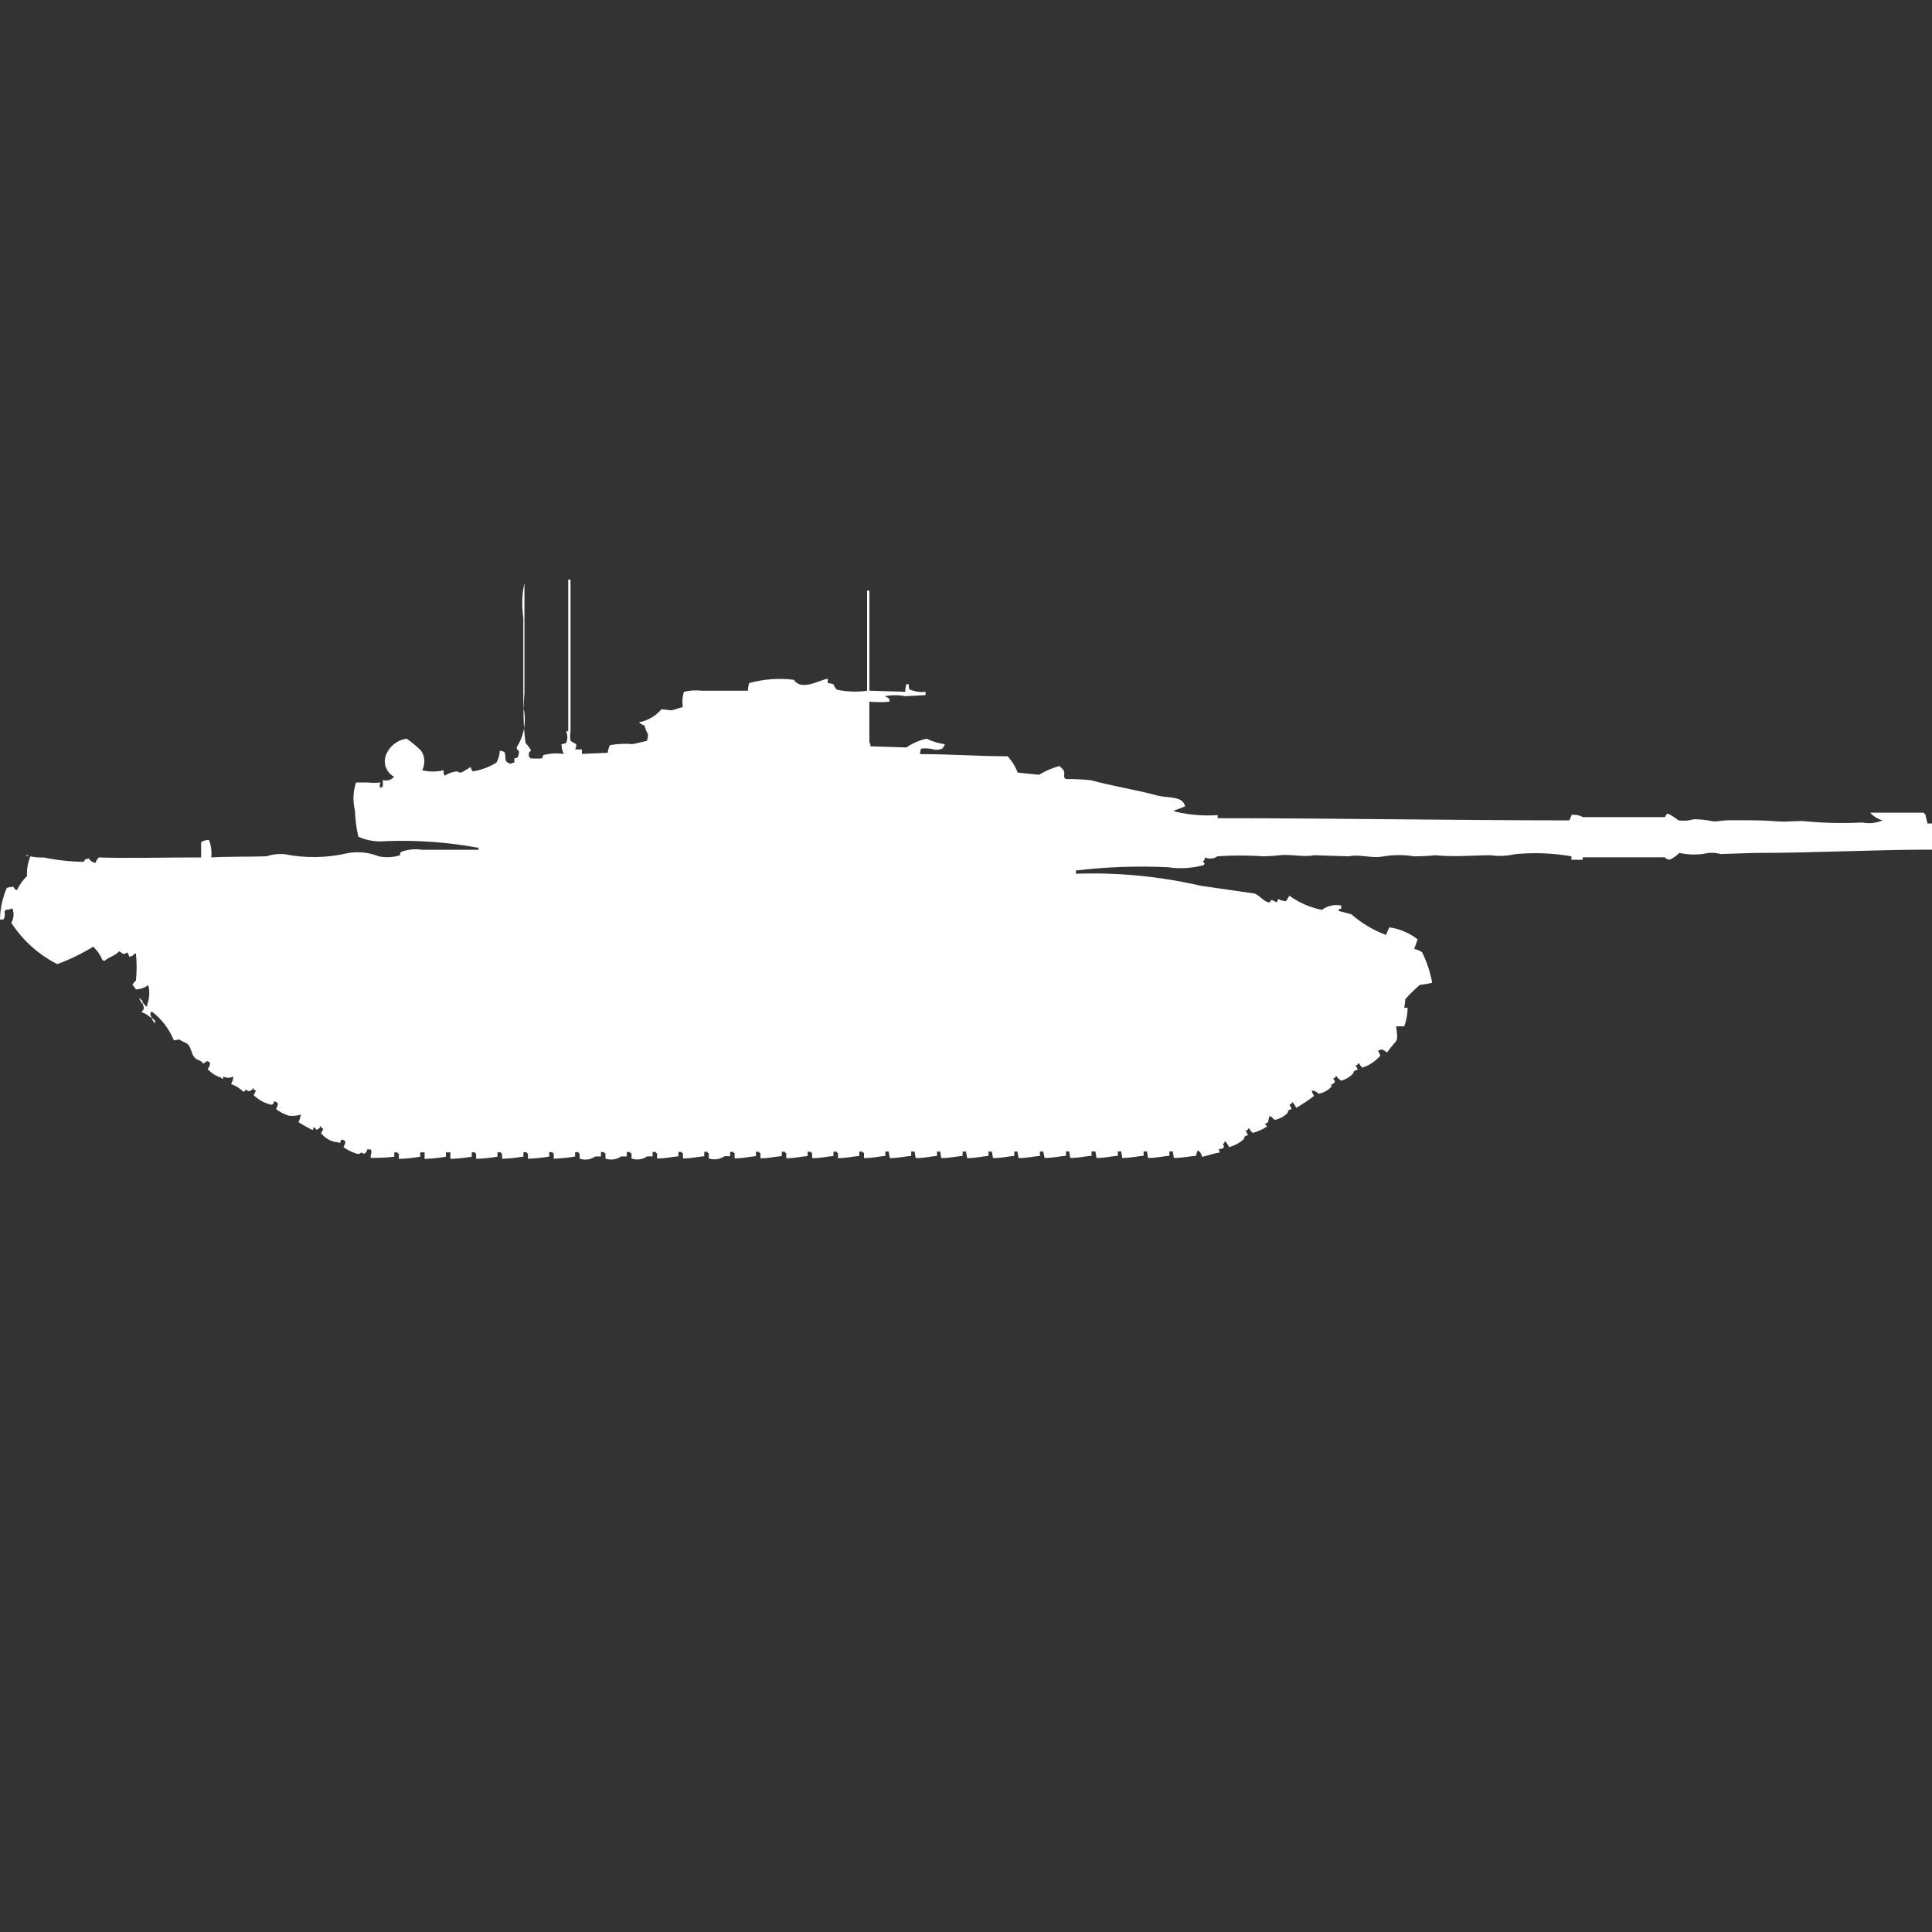 <?xml version="1.0" encoding="utf-8"?>
<!-- Generator: Adobe Illustrator 16.0.0, SVG Export Plug-In . SVG Version: 6.00 Build 0)  -->
<!DOCTYPE svg PUBLIC "-//W3C//DTD SVG 1.1//EN" "http://www.w3.org/Graphics/SVG/1.1/DTD/svg11.dtd">
<svg version="1.1" id="Layer_1" xmlns="http://www.w3.org/2000/svg" xmlns:xlink="http://www.w3.org/1999/xlink" x="0px" y="0px"
	 width="40px" height="40px" viewBox="0 0 40 40" enable-background="new 0 0 40 40" xml:space="preserve">
<rect x="0" y="0" width="40" height="40" fill="#333333" stroke="none"/>
<path id="uk_challenger_mk_3_ico" fill="#FFFFFF" d="M12.047,15.519v0.09l0.535-0.023c0.006-0.055,0.021-0.108,0.046-0.158
	c0.153-0.028,0.31-0.036,0.465-0.022c0.028,0,0.207-0.049,0.3-0.068c0.015-0.043,0.023-0.089,0.023-0.135
	c-0.032-0.056-0.056-0.117-0.07-0.18c-0.043-0.013-0.083-0.037-0.116-0.068c0.181-0.035,0.345-0.131,0.465-0.271l0.209,0.023
	c0.063-0.013,0.158-0.052,0.232-0.068c-0.016-0.105-0.008-0.213,0.023-0.315c0.121-0.031,0.248-0.039,0.372-0.023h0.954
	c0.001-0.053,0.009-0.106,0.023-0.158c0.303-0.084,0.619-0.108,0.93-0.068c0.152,0.241,0.537,0,0.7-0.023v0.09
	c0.039,0.004,0.078,0.011,0.116,0.023c0.016,0.042,0.04,0.08,0.07,0.113c0.206,0.045,0.419,0.053,0.628,0.023v-2.073H18V14.3
	l0.744,0.023c-0.002-0.054,0.006-0.107,0.023-0.158h0.047c0,0.1,0,0.114,0.093,0.135c0.083,0.027,0.17,0.035,0.256,0.023v0.068
	l-0.419,0.023c-0.139-0.027-0.281-0.027-0.419,0c0.012,0.012,0.028,0.021,0.046,0.023c0.031,0.041,0.038-0.01,0.047,0.09
	c-0.139,0.014-0.28,0.014-0.419,0v0.835c0.017,0.026,0.025,0.058,0.023,0.09l0.744,0.023c0.126-0.087,0.269-0.149,0.419-0.181
	c0.117,0.057,0.243,0.095,0.372,0.113v0.023c-0.016,0.017-0.03,0.05-0.046,0.068c-0.051,0.022-0.107,0.03-0.163,0.023
	c-0.09-0.027-0.185-0.034-0.278-0.021c-0.014,0.036-0.021,0.074-0.023,0.113c0.656,0,1.172,0.044,1.814,0.045
	c0.092,0.097,0.162,0.212,0.209,0.338l0.441,0.045c0.131-0.079,0.271-0.14,0.42-0.181c0.035,0.025,0.066,0.056,0.092,0.09
	c0.039,0.1-0.034,0.128,0.047,0.18c0.172-0.002,0.343,0.005,0.513,0.023c0.429,0.119,0.95,0.2,1.372,0.316
	c0.229,0.062,0.531,0,0.581,0.226l-0.233,0.09c0.014,0.012,0.029,0.021,0.047,0.023c0.282,0.065,0.572,0.088,0.86,0.068v0.064
	c2.472,0,4.709,0.043,7.279,0.045c0.021-0.035,0.036-0.073,0.047-0.113c0.08-0.01,0.162,0.005,0.233,0.045h1.699
	c0.02-0.009,0.021-0.075,0.07-0.068c0.076,0.035,0.146,0.08,0.209,0.135c0.109,0.016,0.221,0.008,0.326-0.023
	c0.135,0.001,0.269,0.016,0.4,0.045c0.051,0.006,0.211-0.023,0.299-0.023c0.357,0,0.701-0.007,1.023,0.023
	c0.2,0.018,0.48-0.024,0.6,0c0.387,0.035,0.775,0.042,1.164,0.023c0.141,0.029,0.287,0.013,0.418-0.045
	c-0.099-0.025-0.188-0.081-0.256-0.158h1.116v0.024h0.022l0.047,0.2H40v0.541c-1.248,0-2.461,0.07-3.674,0.068l-0.7,0.023
	c-0.083-0.023-0.17-0.031-0.256-0.023c-0.198,0.044-0.402,0.044-0.601,0c-0.055,0.054-0.117,0.1-0.186,0.135
	c-0.044,0.008-0.089-0.01-0.116-0.045h-1.7V17.8h-0.232v-0.071c-0.385-0.067-0.775-0.082-1.163-0.045
	c-0.168,0.039-0.341,0.046-0.513,0.023c-0.349,0-0.743,0.04-1.14,0c-0.146,0.016-0.294,0.022-0.442,0.022
	c-0.207-0.033-0.42-0.033-0.627,0c-0.236,0.052-0.5-0.049-0.721,0l-0.722-0.022c-0.212,0.044-0.511-0.028-0.722,0
	c-0.107,0.014-0.217,0.021-0.325,0.022c-0.317-0.022-0.637-0.022-0.954,0c-0.075,0.053-0.173,0.062-0.256,0.023
	c-0.003,0.035-0.02,0.067-0.046,0.09c0.04,0.042,0.043,0.018,0.022,0.068c-0.242,0.067-0.495,0.083-0.744,0.045
	c-0.637-0.03-1.273-0.008-1.906,0.068v0.067c0.867-0.031,1.734,0.053,2.58,0.248l1.119,0.162c0.092,0.032,0.189,0.159,0.279,0.18
	c0.061,0.014,0.045-0.037,0.07-0.045c0.025-0.007,0.072,0.039,0.115,0.045l0.023-0.067c0.051,0.026,0.105,0.042,0.163,0.045
	l0.07-0.113c0.201,0.145,0.431,0.244,0.674,0.293c0.114-0.086,0.26-0.118,0.399-0.09v0.067c-0.025,0-0.049,0.008-0.069,0.023h0.022
	v0.023l0.256,0.067c0.212,0.187,0.457,0.332,0.722,0.429c0.016-0.055,0.039-0.108,0.069-0.157c0.213,0.03,0.413,0.116,0.582,0.248
	l-0.07,0.2c0.059,0.01,0.114,0.033,0.162,0.067c0.1,0.2,0.17,0.413,0.21,0.632c-0.085,0.02-0.171,0.035-0.257,0.045
	c-0.105,0.092-0.206,0.189-0.299,0.293c-0.004,0.061-0.012,0.121-0.023,0.181h0.07c-0.001,0.131-0.025,0.261-0.07,0.383h-0.169
	c0.053,0.366,0.024,0.241-0.187,0.541c-0.074-0.046-0.089-0.082-0.162-0.045h-0.023c0.018,0.059,0.027,0.054,0.046,0.112
	c-0.1,0.115-0.228,0.201-0.372,0.248c-0.027-0.026-0.051-0.057-0.07-0.09h-0.022v0.023l-0.046,0.021l0.046,0.09h-0.023l-0.046,0.022
	c-0.033,0.023-0.011,0-0.023,0.045c-0.066,0.078-0.156,0.133-0.256,0.158c-0.037-0.022-0.068-0.054-0.093-0.09H27.65v0.022
	l-0.047,0.023c0.027,0.054,0.047,0.039,0.023,0.09c-0.018,0.016-0.052,0.03-0.07,0.045c0.029,0.035,0.016,0.012,0,0.045
	c-0.068,0.071-0.158,0.119-0.256,0.135c-0.035-0.039-0.086-0.063-0.139-0.067c0.004,0.041,0.02,0.08,0.046,0.112
	c-0.118,0.092-0.243,0.174-0.372,0.248c-0.016-0.041-0.04-0.079-0.07-0.112h-0.021v0.022l-0.046,0.023l0.046,0.09
	c-0.105,0.031-0.059,0.051-0.094,0.09c-0.069,0.069-0.158,0.116-0.256,0.135c-0.037-0.022-0.095-0.1-0.115-0.067
	c-0.011,0.037-0.019,0.075-0.023,0.112c-0.018,0.016-0.052,0.031-0.07,0.045c0.02,0.012,0.035,0.027,0.047,0.046
	c-0.091,0.063-0.192,0.108-0.299,0.135c-0.027-0.026-0.051-0.058-0.07-0.09h-0.026v0.022l-0.046,0.023l0.046,0.09
	c-0.106,0.031-0.058,0.051-0.093,0.09c-0.086,0.076-0.189,0.13-0.301,0.158c-0.016-0.041-0.039-0.08-0.069-0.113H25.35v0.023
	c-0.072,0.064,0.021,0.029-0.023,0.113c-0.03,0.011-0.062,0.018-0.094,0.022l0.023,0.068c-0.131,0.015-0.236,0.062-0.372,0.09
	c-0.003-0.06-0.038-0.112-0.093-0.135v0.022c-0.018,0.027-0.025,0.059-0.023,0.09c-0.146,0.01-0.271,0.045-0.465,0.045l-0.022-0.135
	h-0.07v0.09c-0.142,0.01-0.254,0.045-0.442,0.045l-0.022-0.135h-0.07v0.09c-0.142,0.01-0.254,0.045-0.442,0.045l-0.022-0.135h-0.069
	v0.09c-0.143,0.01-0.255,0.045-0.442,0.045l-0.023-0.135H22.6v0.09c-0.142,0.01-0.254,0.045-0.441,0.045l-0.023-0.135H22.07v0.09
	c-0.144,0.01-0.254,0.045-0.442,0.045L21.6,23.842H21.53v0.09c-0.144,0.01-0.255,0.045-0.442,0.045l-0.023-0.135H21v0.09
	c-0.143,0.01-0.254,0.045-0.441,0.045l-0.023-0.135h-0.07v0.09c-0.142,0.01-0.254,0.045-0.442,0.045L20,23.842h-0.07v0.09
	c-0.142,0.01-0.254,0.045-0.442,0.045l-0.023-0.135H19.4v0.09c-0.142,0.01-0.254,0.045-0.442,0.045l-0.023-0.135h-0.07v0.09
	c-0.142,0.01-0.254,0.045-0.442,0.045L18.4,23.842h-0.07v0.09c-0.143,0.01-0.254,0.045-0.442,0.045v-0.111h-0.027v-0.023h-0.07v0.09
	c-0.142,0.01-0.254,0.045-0.442,0.045v-0.111h-0.023v-0.023h-0.07v0.09c-0.142,0.01-0.254,0.045-0.442,0.045v-0.111h-0.023v-0.023
	h-0.07v0.09c-0.142,0.01-0.254,0.045-0.442,0.045v-0.111h-0.023v-0.023h-0.07v0.09c-0.142,0.01-0.254,0.045-0.442,0.045v-0.111
	h-0.023v-0.023h-0.07v0.09c-0.143,0.01-0.254,0.045-0.442,0.045v-0.111h-0.023v-0.023h-0.07v0.09H15
	c-0.095,0.066-0.216,0.084-0.326,0.045v-0.111h-0.023v-0.023h-0.07v0.09c-0.142,0.01-0.254,0.045-0.442,0.045v-0.111h-0.023v-0.023
	h-0.07v0.09c-0.142,0.01-0.254,0.045-0.442,0.045v-0.111h-0.023v-0.023h-0.07v0.09H13.4c-0.095,0.066-0.215,0.083-0.325,0.045
	v-0.111h-0.028v-0.023h-0.07v0.09h-0.116c-0.095,0.066-0.216,0.084-0.326,0.045v-0.111h-0.023v-0.023h-0.07v0.09h-0.116
	c-0.095,0.066-0.217,0.084-0.326,0.045v-0.111h-0.023v-0.023h-0.07v0.09c-0.146,0.025-0.294,0.041-0.442,0.045v-0.111h-0.023v-0.023
	h-0.07v0.09c-0.146,0.025-0.294,0.041-0.442,0.045v-0.111h-0.023v-0.023h-0.07v0.09c-0.146,0.025-0.294,0.041-0.442,0.045v-0.111
	h-0.023v-0.023H10.3v0.09c-0.146,0.025-0.293,0.041-0.442,0.045v-0.111H9.837v-0.023h-0.07v0.09
	c-0.146,0.025-0.294,0.041-0.442,0.045v-0.135H9.233v0.09c-0.146,0.025-0.293,0.041-0.442,0.045v-0.135H8.7v0.09
	c-0.146,0.025-0.294,0.041-0.442,0.045v-0.111H8.233v-0.023h-0.07v0.09c-0.162,0.019-0.325,0.025-0.488,0.023V23.91
	c0.02-0.035,0.02-0.078,0-0.113H7.6c0.001,0.043-0.028,0.081-0.07,0.09c-0.1-0.064-0.025,0.021-0.14,0
	c-0.099-0.031-0.193-0.076-0.279-0.135c0.03-0.07,0.053-0.1,0.023-0.135c-0.021-0.015-0.045-0.022-0.07-0.022l-0.023,0.068
	c-0.038-0.013-0.077-0.021-0.116-0.022c-0.11-0.027-0.208-0.091-0.279-0.181c0.019-0.028,0.035-0.058,0.047-0.09
	c-0.013-0.013-0.029-0.021-0.047-0.022v-0.024c-0.023-0.022-0.023,0.021-0.023,0.022c-0.02,0.02-0.044,0.035-0.07,0.045
	c-0.028-0.025-0.009-0.045-0.07-0.045c-0.006,0.021,0.018,0.057-0.023,0.045c-0.096-0.047-0.189-0.1-0.279-0.158
	c0.023-0.049,0.039-0.103,0.047-0.157c-0.083,0.026-0.17,0.034-0.256,0.022c-0.092-0.031-0.178-0.076-0.256-0.135
	c0.03-0.07,0.053-0.1,0.023-0.135c-0.021-0.015-0.045-0.023-0.07-0.023c-0.019,0.073,0.011,0.034-0.047,0.068
	c-0.141-0.03-0.27-0.1-0.372-0.2c0.019-0.028,0.035-0.058,0.047-0.09c-0.013-0.013-0.029-0.021-0.047-0.022v-0.026
	c-0.023-0.022-0.023,0.022-0.023,0.022c-0.056,0.032-0.069,0.057-0.14,0C5.05,22.59,5.104,22.586,5.04,22.602
	c-0.074-0.069-0.161-0.123-0.256-0.158c0.028-0.047,0.044-0.102,0.047-0.157c-0.065,0.036-0.144,0.036-0.209,0v0.045
	c-0.047,0.006-0.029-0.013-0.047-0.022c-0.108-0.033-0.205-0.096-0.279-0.181c0.039-0.033,0.057-0.085,0.047-0.135
	c-0.02-0.015-0.044-0.022-0.07-0.023c-0.015,0.026-0.041,0.042-0.07,0.046c-0.057-0.088-0.116-0.045-0.186-0.136
	c-0.055-0.071-0.058-0.177-0.116-0.248c-0.039-0.048-0.14-0.069-0.186-0.112L3.6,21.541c-0.093-0.23-0.246-0.434-0.442-0.587H3.116
	v0.067c0.012,0.013,0.02,0.028,0.023,0.045H3.116C3.063,21.016,3,20.978,2.93,20.954c0.068-0.088,0.053-0.063,0.023-0.181h0.024
	c0.01,0.033,0.037,0.06,0.07,0.068V20.8c0.049-0.13,0.057-0.271,0.023-0.405c-0.074,0.055-0.163,0.086-0.256,0.09
	c-0.019-0.033-0.042-0.064-0.07-0.09c0.013-0.037,0.038-0.068,0.07-0.091c0.02-0.187,0.02-0.376,0-0.563H2.791
	c-0.027,0.038-0.069,0.063-0.116,0.068c-0.005-0.035-0.021-0.066-0.047-0.091c-0.088,0.068-0.077,0.015-0.163-0.022
	c-0.076,0.091-0.218,0.119-0.3,0.199c-0.018-0.002-0.034-0.01-0.047-0.022C2.076,19.769,2.012,19.676,1.93,19.6
	c-0.236,0.145-0.485,0.266-0.744,0.361c-0.388-0.196-0.717-0.492-0.953-0.857c0.055-0.088,0.063-0.197,0.023-0.293H0.233
	c-0.078,0.049-0.109-0.011-0.14,0.069c0.016,0.054,0.008,0.111-0.023,0.158H0c0.004-0.226,0.051-0.447,0.14-0.654
	c0.045-0.015,0.092-0.023,0.14-0.023c0.01,0.034,0.036,0.059,0.07,0.068c0.053-0.108,0.123-0.208,0.209-0.293
	c-0.007-0.139,0.017-0.277,0.07-0.406c0.092,0.019,0.186,0.026,0.279,0.023c0.268,0.056,0.54,0.086,0.814,0.09
	c0.065-0.028-0.018-0.048,0.116-0.068c0.031,0.049,0.083,0.082,0.14,0.09c0.012-0.044,0.036-0.083,0.07-0.113
	c0.459,0.021,1.392,0,2.116,0v-0.316c0.048-0.032,0.105-0.047,0.163-0.045c0.044,0.115,0.06,0.239,0.047,0.361
	c0.3-0.02,0.74-0.011,1.14-0.023c0.12-0.04,0.246-0.055,0.372-0.045c0.439,0.088,0.891,0.08,1.326-0.023
	c0.212-0.035,0.429-0.012,0.628,0.068c0.147,0.031,0.299,0.023,0.442-0.022C8.28,17.683,8.287,17.659,8.3,17.639
	c0.141-0.053,0.293-0.069,0.442-0.045h1.165v-0.045H9.884C9.263,17.436,8.631,17.391,8,17.414c-0.198,0.022-0.399-0.009-0.581-0.09
	c-0.041-0.178-0.064-0.359-0.07-0.541c-0.048-0.193-0.04-0.395,0.023-0.583H7.6c0.093,0.01,0.186,0.01,0.279,0
	c-0.023,0.034-0.023,0.079,0,0.113c0.013-0.012,0.029-0.021,0.047-0.023v-0.14c0.084,0.026,0.176,0,0.233-0.068
	C7.99,15.991,7.92,15.784,8,15.609c0.076-0.17,0.234-0.289,0.419-0.316c0.106,0.074,0.207,0.157,0.3,0.248
	c0.08,0.122,0.088,0.276,0.023,0.406c0.145,0.035,0.296,0.035,0.442,0c-0.005,0.039,0.003,0.079,0.023,0.113
	c0.077-0.05,0.165-0.082,0.256-0.09c0.027,0.019,0.061,0.026,0.093,0.023c0.064-0.035,0.126-0.072,0.186-0.113
	c0.01,0.033,0.026,0.063,0.047,0.09c0.173-0.027,0.339-0.088,0.488-0.18c0.044-0.076,0.068-0.161,0.07-0.248
	c0.031,0.005,0.063,0.013,0.093,0.023c0.056,0.1-0.037,0.211,0.139,0.248c0.021-0.015,0.045-0.023,0.07-0.023V15.7
	c0.025,0,0.05-0.008,0.07-0.023c0.021-0.042,0.029-0.088,0.023-0.135c-0.059-0.033-0.026,0-0.046-0.068
	c0.159-0.248,0.209-0.549,0.139-0.835V12.79c-0.036-0.24-0.028-0.485,0.023-0.722v2.278c-0.031,0.346-0.023,0.694,0.023,1.038
	c0.046,0.047,0.085,0.1,0.116,0.158c-0.059,0.033-0.047,0.048-0.046,0.135h0.023V15.7c0.085,0.008,0.171,0.008,0.256,0
	c0-0.025,0.008-0.049,0.023-0.068c0.137-0.035,0.279-0.042,0.419-0.023c-0.03-0.062-0.046-0.13-0.046-0.2l0.093-0.022
	c0.036-0.079,0.036-0.169,0-0.248h0.046V12h0.047v3.135c-0.011,0.066-0.011,0.134,0,0.2c0.035,0.028,0.074,0.052,0.116,0.068
	c0.009,0.04,0,0.081-0.022,0.113h0.139L12.047,15.519z M0.535,17.707h0.046v0.022C0.563,17.727,0.547,17.719,0.535,17.707z
	 M2.884,20.662c0.025,0.021,0.048,0.044,0.07,0.068v0.045H2.93v-0.023C2.905,20.728,2.889,20.696,2.884,20.662z M3.14,21.068
	c0.024,0.021,0.048,0.043,0.07,0.067v0.044H3.186v-0.021C3.161,21.134,3.145,21.102,3.14,21.068z"/>
</svg>

